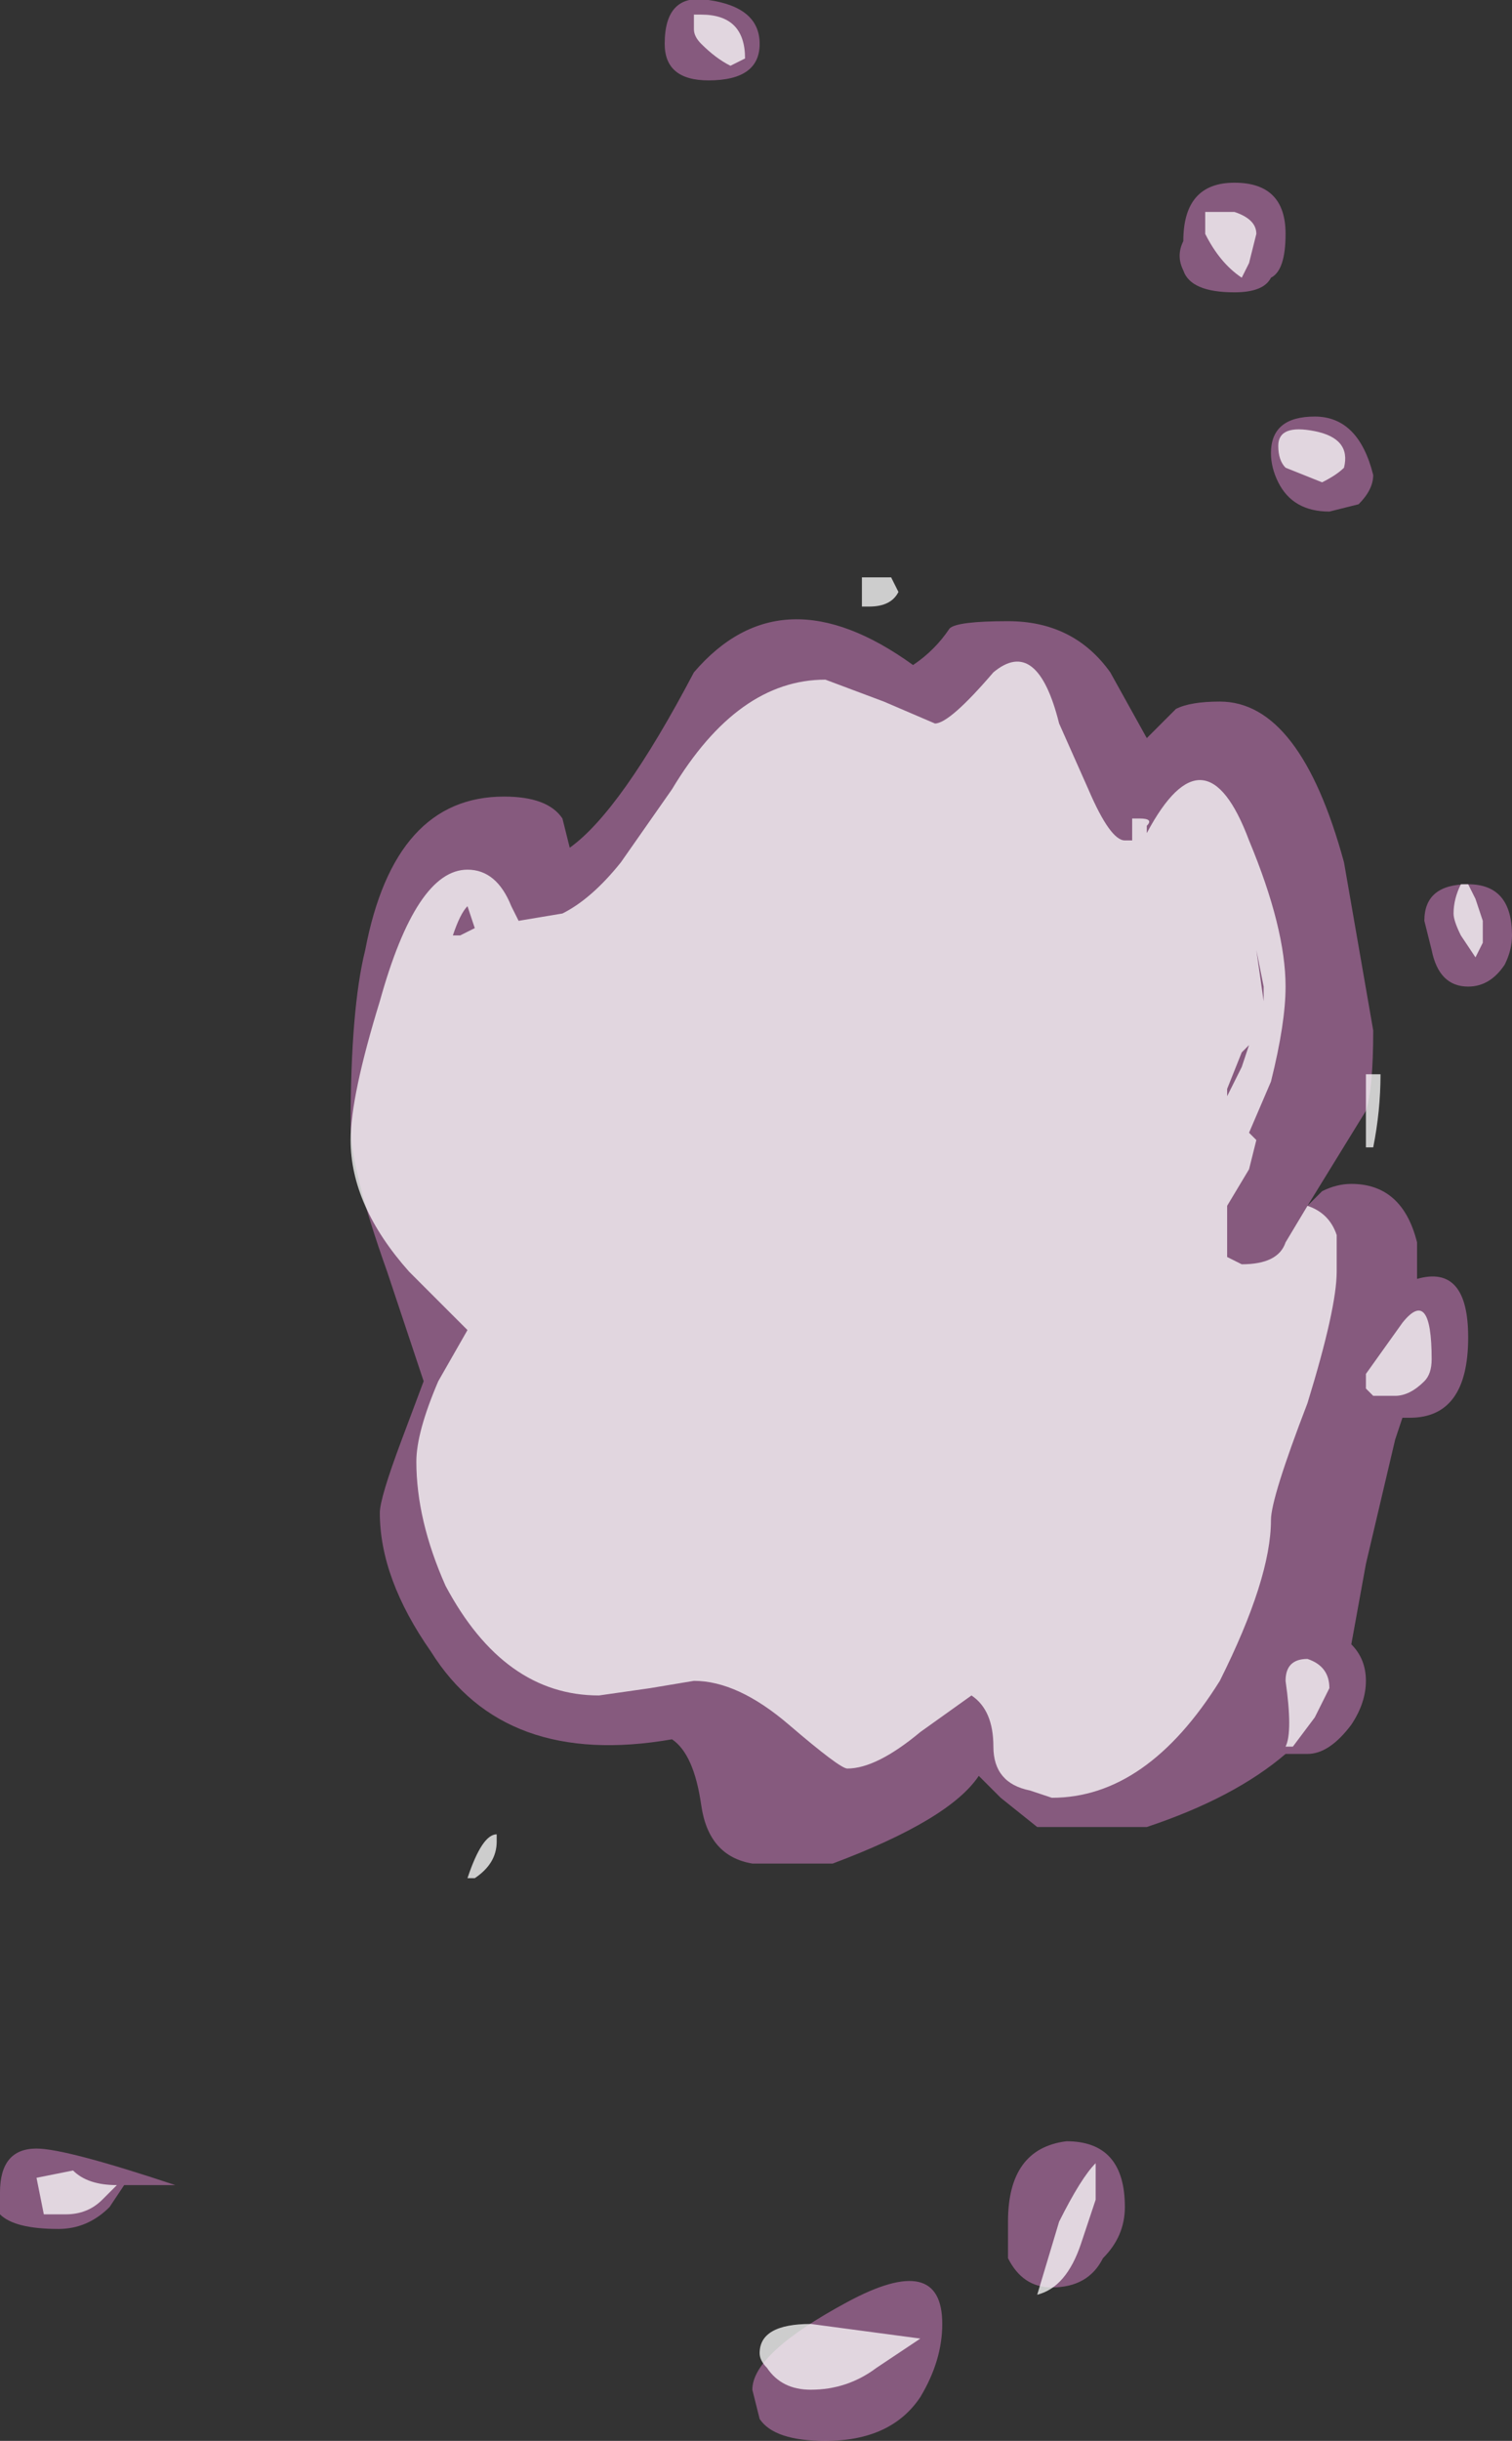 <?xml version="1.0" encoding="UTF-8" standalone="no"?>
<svg xmlns:ffdec="https://www.free-decompiler.com/flash" xmlns:xlink="http://www.w3.org/1999/xlink" ffdec:objectType="shape" height="16.7px" width="10.35px" xmlns="http://www.w3.org/2000/svg">
  <rect width="100%" height="100%" fill="#333333" stroke="none"/>
  <g transform="matrix(1.0, 0.0, 0.0, 1.0, -3.15, 9.55)">
    <path d="M8.0 -9.55 Q8.35 -9.5 8.35 -9.25 8.35 -9.0 8.0 -9.0 7.7 -9.0 7.7 -9.25 7.7 -9.6 8.0 -9.55 M11.25 -7.9 Q11.25 -8.3 11.6 -8.3 11.95 -8.3 11.95 -7.95 11.95 -7.7 11.85 -7.65 11.8 -7.55 11.6 -7.55 11.3 -7.55 11.25 -7.7 11.2 -7.8 11.25 -7.9 M5.65 -3.05 Q5.85 -4.1 6.6 -4.1 6.9 -4.1 7.0 -3.95 L7.05 -3.75 Q7.4 -4.0 7.9 -4.95 8.5 -5.65 9.4 -5.0 9.55 -5.1 9.65 -5.25 9.7 -5.3 10.05 -5.3 10.5 -5.3 10.75 -4.95 L11.0 -4.5 11.2 -4.7 Q11.3 -4.75 11.5 -4.75 12.05 -4.75 12.35 -3.65 L12.55 -2.5 Q12.55 -2.1 12.5 -1.95 L12.1 -1.3 12.2 -1.4 Q12.3 -1.45 12.4 -1.45 12.75 -1.45 12.85 -1.05 L12.85 -0.8 Q13.2 -0.9 13.2 -0.4 13.2 0.15 12.8 0.15 L12.75 0.15 12.7 0.3 12.5 1.15 12.4 1.7 Q12.5 1.8 12.5 1.95 12.5 2.1 12.4 2.25 12.25 2.45 12.1 2.45 L11.95 2.45 Q11.6 2.75 11.0 2.95 L10.25 2.95 10.0 2.75 9.85 2.6 Q9.75 2.75 9.5 2.9 9.25 3.05 8.85 3.2 L8.3 3.2 Q8.0 3.15 7.95 2.8 7.9 2.45 7.75 2.35 6.6 2.55 6.1 1.75 5.75 1.25 5.75 0.8 5.75 0.7 5.9 0.3 L6.05 -0.1 5.8 -0.85 Q5.55 -1.55 5.55 -1.85 5.55 -2.65 5.65 -3.05 M12.15 -6.7 Q12.45 -6.7 12.55 -6.3 12.55 -6.2 12.45 -6.1 L12.25 -6.05 Q12.0 -6.05 11.9 -6.25 11.85 -6.35 11.85 -6.45 11.85 -6.7 12.15 -6.7 M13.45 -2.95 Q13.35 -2.8 13.2 -2.8 13.0 -2.8 12.95 -3.05 L12.9 -3.25 Q12.9 -3.5 13.2 -3.5 13.5 -3.5 13.5 -3.15 13.5 -3.05 13.45 -2.95 M8.3 6.8 Q8.3 6.55 8.95 6.2 9.6 5.85 9.6 6.35 9.6 6.6 9.45 6.85 9.25 7.15 8.8 7.15 8.45 7.15 8.35 7.0 L8.3 6.8 M10.05 5.9 L10.05 5.65 Q10.05 5.15 10.45 5.1 10.85 5.1 10.85 5.55 10.85 5.75 10.7 5.9 10.6 6.1 10.35 6.1 10.15 6.1 10.05 5.9 M4.0 5.4 L3.9 5.55 Q3.75 5.7 3.55 5.7 3.25 5.7 3.15 5.6 3.15 5.55 3.15 5.45 3.15 5.15 3.4 5.15 3.6 5.15 4.35 5.4 L4.0 5.4" fill="#d982ca" fill-opacity="0.502" fill-rule="evenodd" stroke="none"/>
    <path d="M7.95 -9.45 Q8.25 -9.45 8.25 -9.15 L8.15 -9.1 Q8.05 -9.15 7.95 -9.25 7.9 -9.3 7.9 -9.35 L7.9 -9.45 7.95 -9.45 M11.4 -8.1 L11.6 -8.1 Q11.75 -8.05 11.75 -7.95 L11.7 -7.75 11.65 -7.65 Q11.5 -7.75 11.4 -7.95 L11.4 -8.1 M5.75 -2.7 Q6.0 -3.6 6.35 -3.6 6.55 -3.6 6.65 -3.35 L6.7 -3.25 7.0 -3.3 Q7.2 -3.4 7.4 -3.65 L7.75 -4.15 Q8.2 -4.9 8.8 -4.9 L9.2 -4.75 9.55 -4.6 Q9.65 -4.6 9.95 -4.95 10.25 -5.2 10.4 -4.6 L10.6 -4.15 Q10.75 -3.8 10.85 -3.8 L10.9 -3.8 10.9 -3.95 10.95 -3.95 Q11.05 -3.95 11.0 -3.9 L11.0 -3.85 Q11.4 -4.6 11.7 -3.8 11.95 -3.2 11.95 -2.8 11.95 -2.55 11.85 -2.15 L11.7 -1.8 11.75 -1.75 11.7 -1.55 11.55 -1.3 11.55 -0.95 11.65 -0.9 Q11.9 -0.9 11.95 -1.05 L12.1 -1.3 Q12.25 -1.25 12.3 -1.1 L12.3 -0.85 Q12.3 -0.6 12.1 0.05 11.85 0.7 11.85 0.85 11.85 1.25 11.5 1.95 11.0 2.75 10.35 2.75 L10.2 2.7 Q9.95 2.65 9.95 2.4 9.95 2.15 9.8 2.05 L9.45 2.3 Q9.15 2.55 8.95 2.55 8.9 2.55 8.55 2.25 8.2 1.95 7.9 1.95 L7.6 2.0 7.25 2.05 Q6.6 2.05 6.2 1.3 6.0 0.85 6.0 0.45 6.0 0.25 6.15 -0.1 L6.35 -0.45 5.95 -0.85 Q5.55 -1.3 5.55 -1.75 5.55 -2.05 5.75 -2.7 M9.25 -5.6 L9.3 -5.5 Q9.25 -5.4 9.1 -5.4 L9.05 -5.4 9.05 -5.5 Q9.05 -5.65 9.05 -5.6 L9.25 -5.6 M6.35 -3.35 Q6.3 -3.3 6.25 -3.15 L6.3 -3.15 6.4 -3.2 6.35 -3.35 M11.55 -2.05 L11.65 -2.25 11.7 -2.4 11.65 -2.35 11.55 -2.1 11.55 -2.05 M11.9 -6.5 Q11.9 -6.65 12.15 -6.6 12.4 -6.55 12.35 -6.35 12.3 -6.3 12.2 -6.25 L11.95 -6.35 Q11.9 -6.4 11.9 -6.5 M13.25 -3.4 L13.3 -3.25 13.3 -3.1 13.25 -3.0 13.15 -3.15 Q13.1 -3.25 13.1 -3.3 13.1 -3.4 13.15 -3.5 L13.2 -3.5 13.25 -3.4 M11.8 -2.8 L11.75 -3.05 11.8 -2.7 11.8 -2.8 M12.6 -2.2 Q12.6 -1.95 12.55 -1.7 L12.5 -1.7 12.5 -2.2 12.6 -2.2 M12.75 -0.5 Q12.95 -0.75 12.95 -0.25 12.95 -0.15 12.9 -0.1 12.8 0.0 12.7 0.0 L12.55 0.0 12.5 -0.05 12.5 -0.15 12.75 -0.5 M12.25 2.0 L12.15 2.2 12.0 2.4 11.95 2.4 Q12.0 2.3 11.95 1.95 11.95 1.8 12.1 1.8 12.25 1.85 12.25 2.0 M6.55 3.05 Q6.55 3.2 6.4 3.3 L6.35 3.3 Q6.45 3.0 6.55 3.0 6.55 2.9 6.55 3.05 M8.35 6.55 Q8.35 6.35 8.7 6.35 L9.45 6.45 9.15 6.65 Q8.95 6.8 8.7 6.8 8.5 6.8 8.4 6.65 8.35 6.6 8.35 6.55 M10.4 5.65 Q10.55 5.35 10.65 5.25 L10.65 5.5 10.55 5.8 Q10.45 6.1 10.25 6.15 L10.4 5.65 M3.65 5.3 Q3.75 5.4 3.95 5.4 L3.85 5.5 Q3.75 5.6 3.6 5.6 L3.45 5.6 3.4 5.35 3.65 5.3" fill="#ffffff" fill-opacity="0.753" fill-rule="evenodd" stroke="none"/>
  </g>
</svg>
